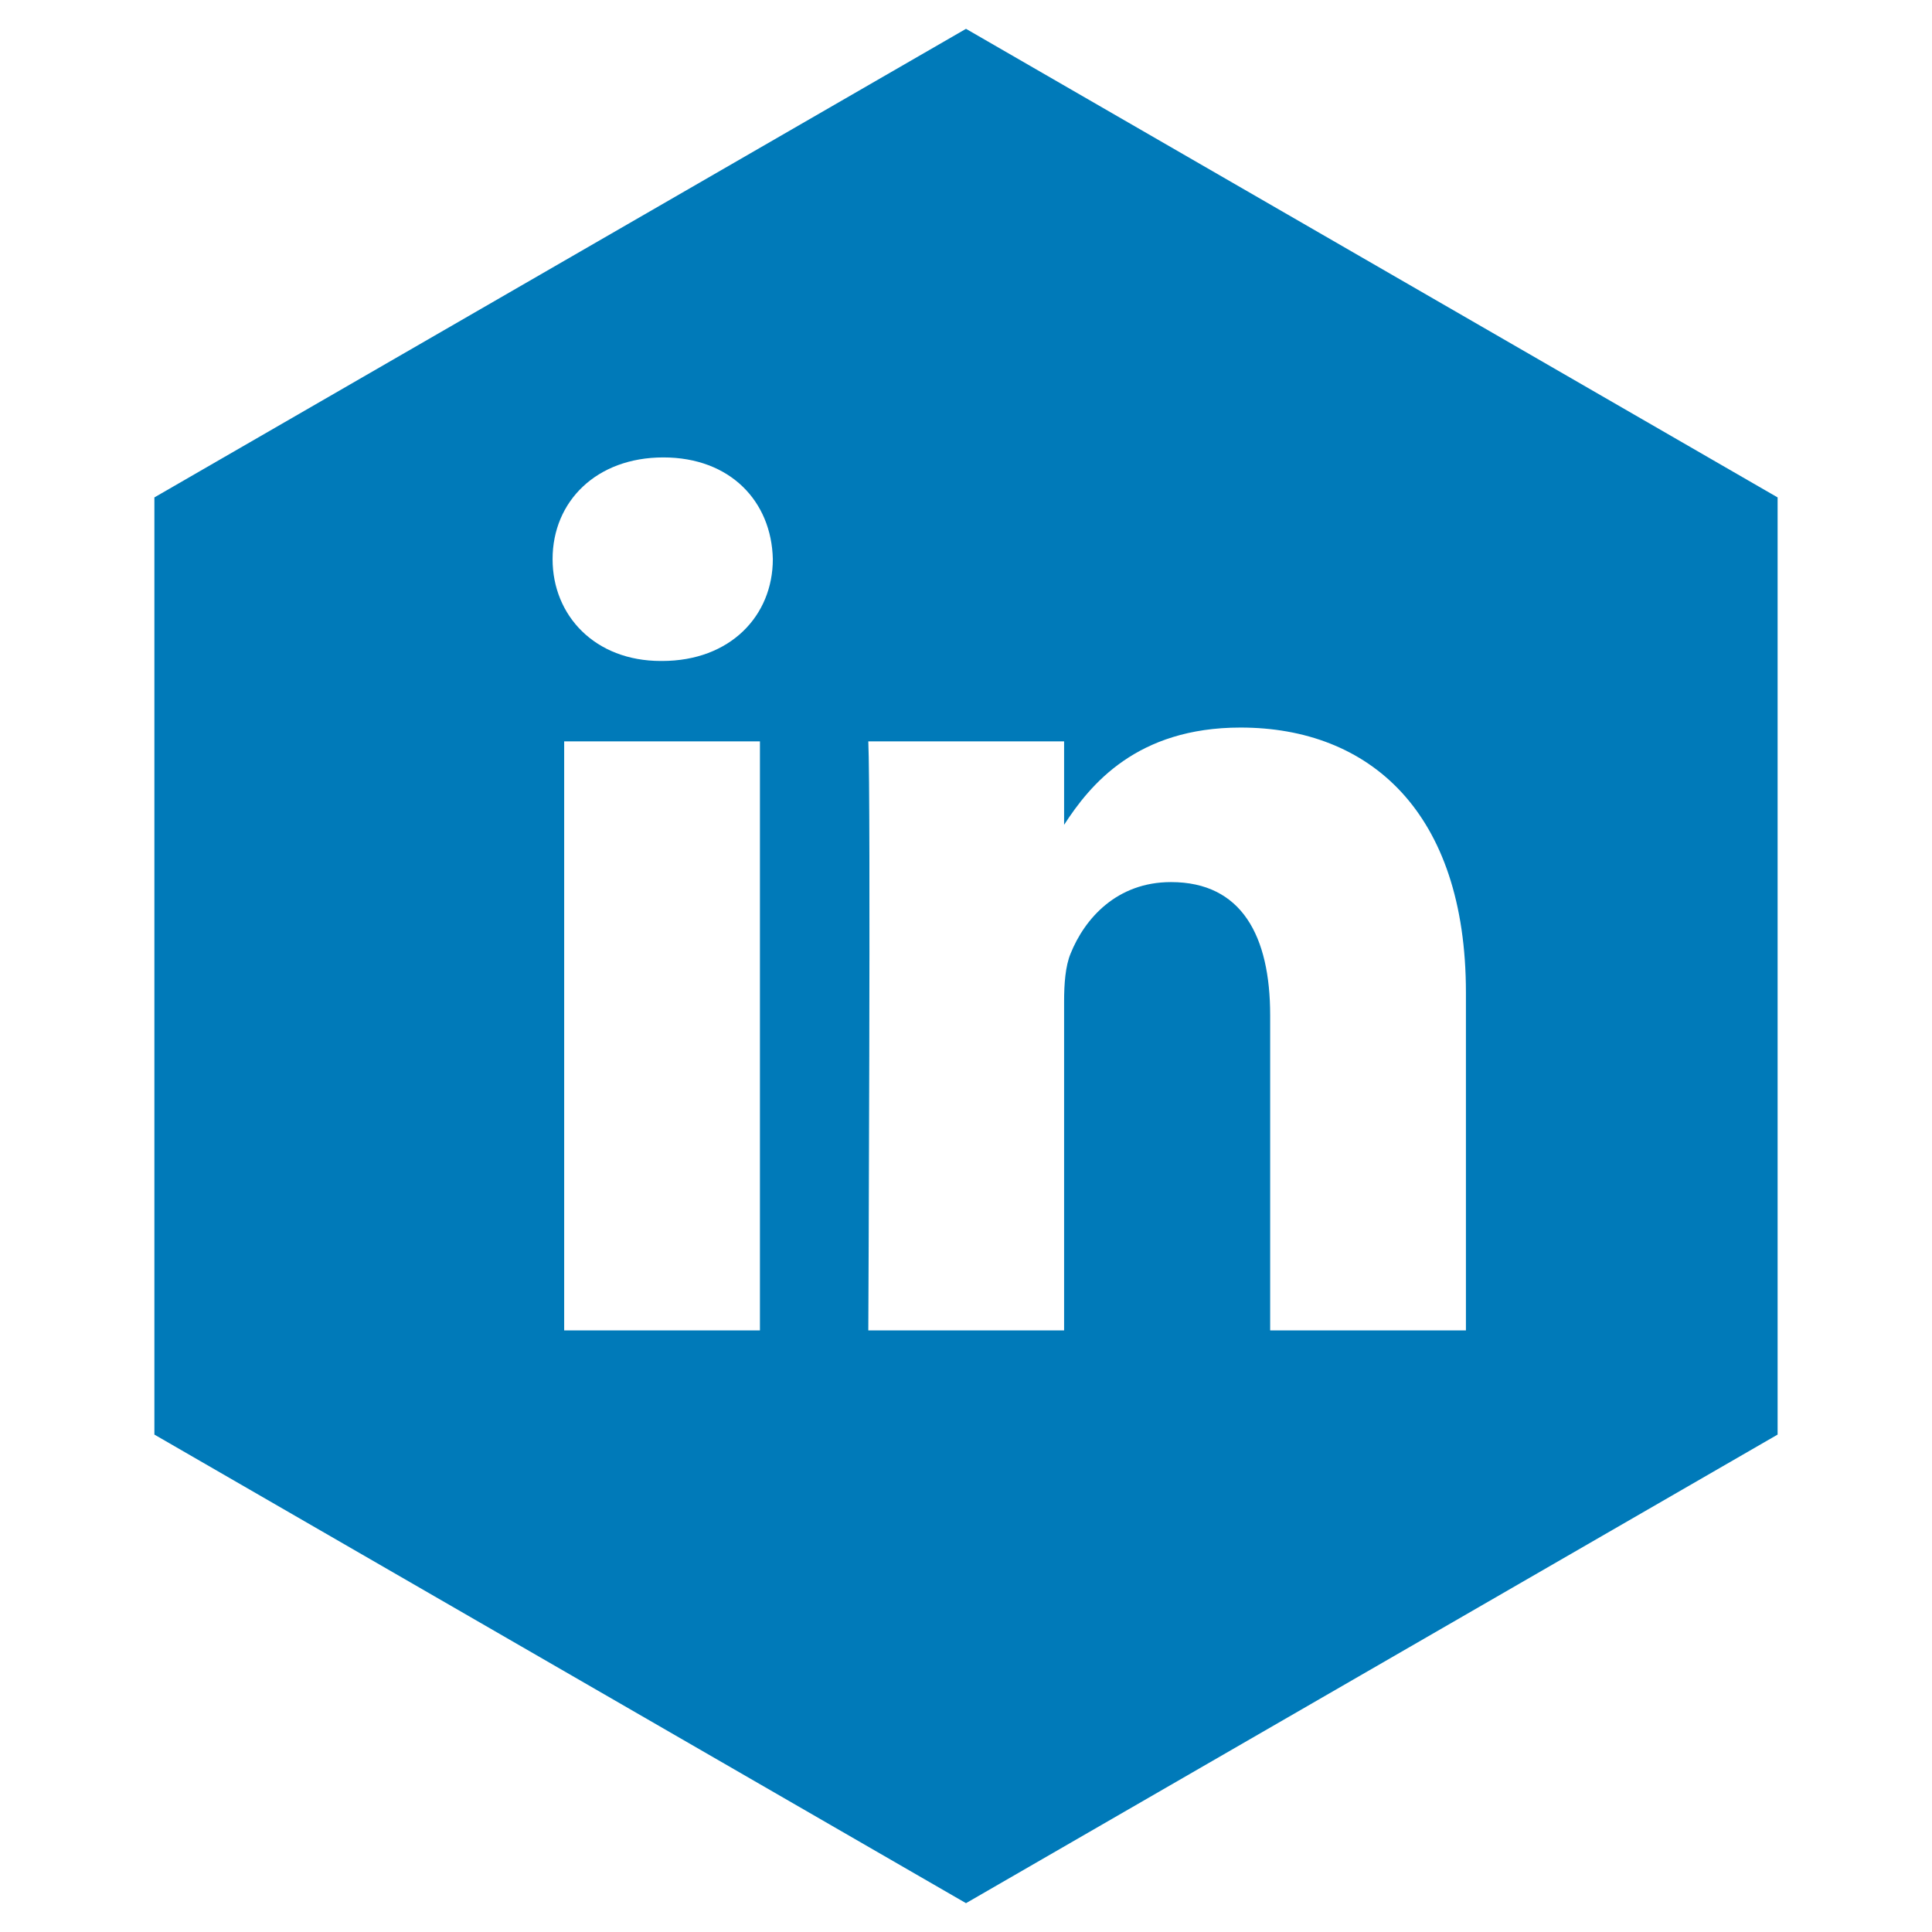 <?xml version="1.0" ?><!DOCTYPE svg  PUBLIC '-//W3C//DTD SVG 1.1//EN'  'http://www.w3.org/Graphics/SVG/1.1/DTD/svg11.dtd'><svg height="67px" id="Layer_1" style="enable-background:new 0 0 67 67;" version="1.1" viewBox="0 0 67 67" width="67px" xml:space="preserve" xmlns="http://www.w3.org/2000/svg" xmlns:xlink="http://www.w3.org/1999/xlink"><path d="M50.837,46.137V34.425c0-6.274-3.35-9.194-7.816-9.194  c-3.604,0-5.219,1.982-6.119,3.373V25.71h-6.79c0.09,1.917,0,20.428,0,20.428h6.79V34.729c0-0.61,0.044-1.22,0.224-1.657  c0.49-1.22,1.607-2.482,3.482-2.482c2.458,0,3.44,1.874,3.44,4.618v10.929H50.837z M22.959,22.922c2.367,0,3.842-1.569,3.842-3.531  c-0.044-2.003-1.475-3.528-3.797-3.528s-3.841,1.525-3.841,3.528c0,1.962,1.474,3.531,3.753,3.531H22.959z M26.354,46.137V25.71  h-6.789v20.427H26.354z M33.5,1l28.146,16.25v32.5L33.5,66L5.354,49.75v-32.5L33.5,1z" style="fill-rule:evenodd;clip-rule:evenodd;fill:#007AB9;"/></svg>